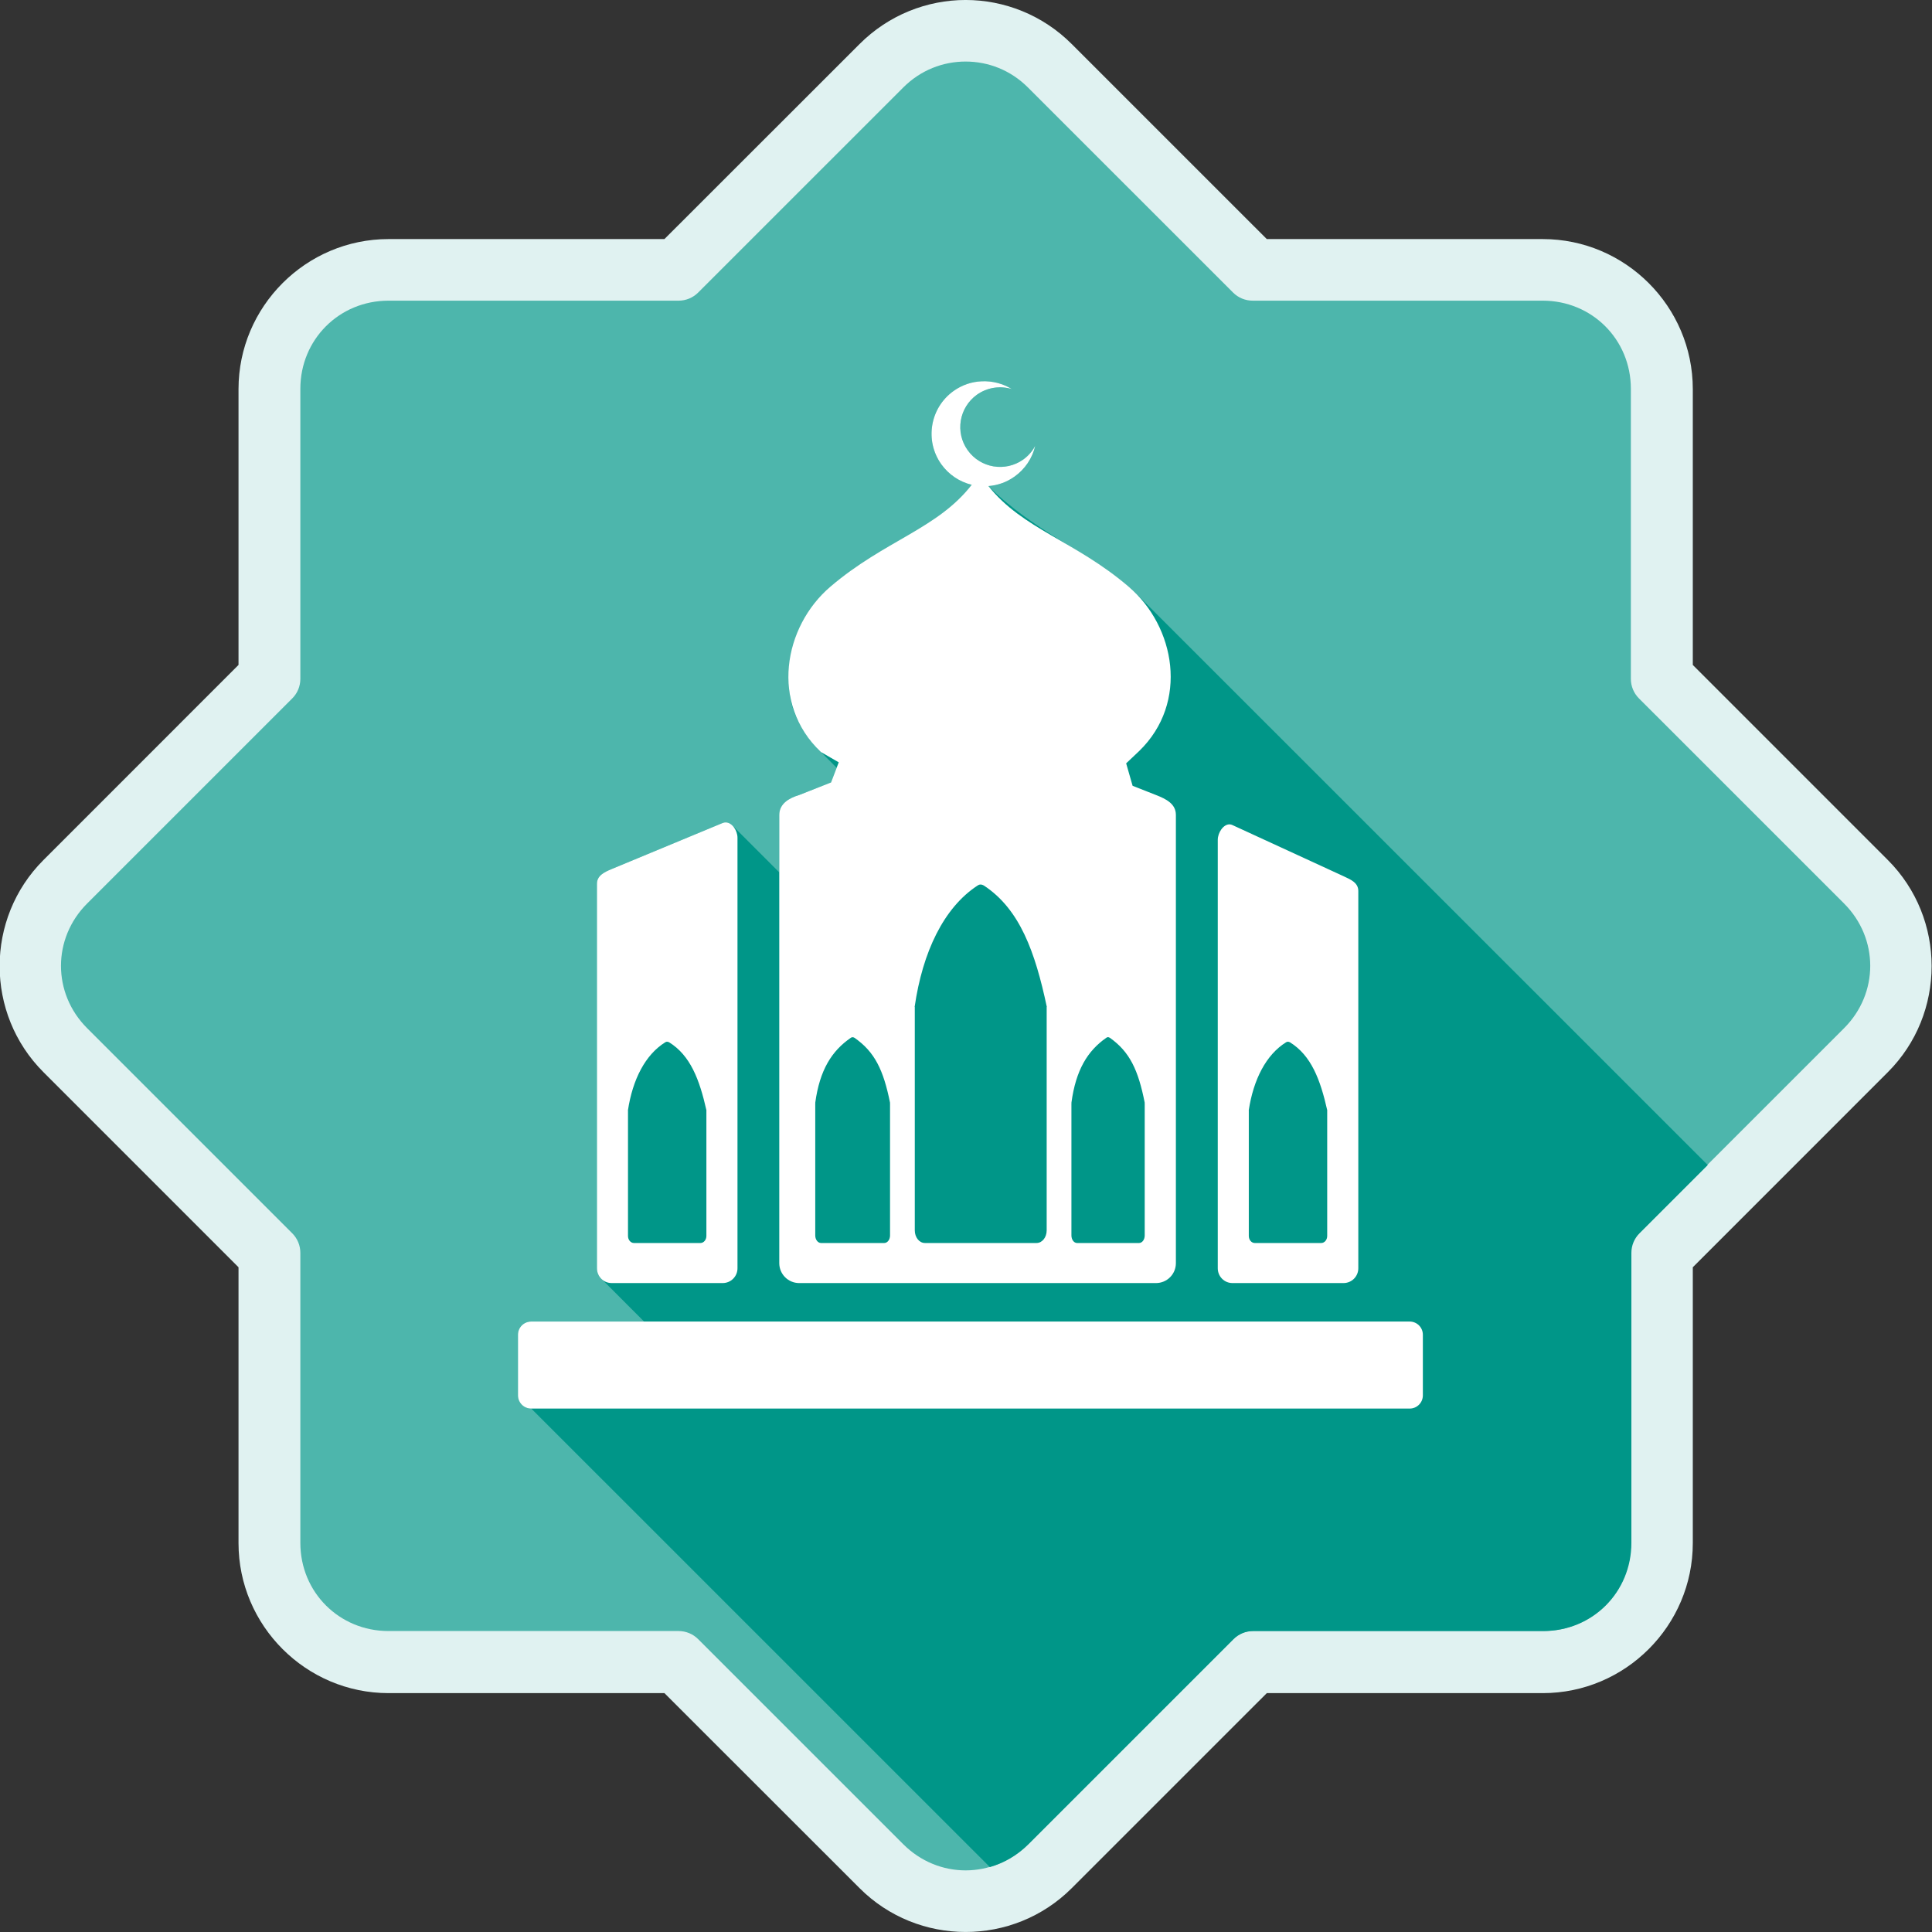 <?xml version='1.0' encoding='utf-8'?>
<svg xmlns="http://www.w3.org/2000/svg" version="1.1" viewBox="0 0 3000 3000"><rect x="0" y="0" width="3000" height="3000" fill="#333333" stroke="none"/> <g transform="translate(-10607 1852.8)"> <g transform="translate(-4497.6 98.972)"> <path d="m16604-1951.8c-59.523 0-119.42 23.047-164.67 68.418l-303 302.83h-428.38c-128.2 0-232.98 104.76-232.98 232.94v428.33l-302.88 302.95c-90.75 90.618-90.75 238.8 0 329.42l302.88 302.95v428.33c0 128.18 104.78 232.94 232.98 232.94h428.39l303 302.83c90.626 90.733 238.71 90.733 329.47 0l302.88-302.83h428.51c128.2 0 232.98-104.76 232.98-232.94v-428.33l302.88-302.95c90.626-90.618 90.626-238.8 0-329.42l-302.88-302.94v-428.33c0-128.18-104.78-232.94-232.98-232.94h-428.52l-302.88-302.83c-45.371-45.38-105.14-68.427-164.79-68.427z" fill="#e0f2f1"/> <path d="m16604-1856.2c-35.012 0-69.741 13.191-96.829 40.271l-318.51 318.48c-8.038 8.038-18.935 12.547-30.3 12.547h-450.44c-76.605 0-136.94 60.327-136.94 136.92v450.39c0 11.365-4.509 22.262-12.547 30.291l-318.51 318.48c-54.168 54.159-54.168 139.47 0 193.63l318.51 318.49c8.029 8.038 12.547 18.935 12.547 30.291v450.39c0 76.597 60.335 136.92 136.94 136.92h450.44c11.365 0 22.262 4.509 30.3 12.547l318.51 318.48c54.167 54.159 139.48 54.159 193.65 0l318.51-318.48c8.038-8.038 18.935-12.547 30.3-12.547h450.44c76.606 0 136.93-60.327 136.93-136.92v-450.4c0-11.365 4.518-22.262 12.547-30.291l318.51-318.48c54.167-54.159 54.167-139.47 0-193.63l-318.51-318.48c-8.038-8.038-12.547-18.935-12.547-30.291v-450.4c0-76.598-60.335-136.92-136.93-136.92h-450.44c-11.365 0-22.262-4.509-30.3-12.547l-318.51-318.48c-27.079-27.08-61.808-40.262-96.82-40.262z" fill="#4db6ac"/> <path d="m16629-1359.7c-15.733 0.609-30.865 5.85-43.668 15-36.715 26.224-45.256 77.206-19.032 113.91 11.461 15.98 28.173 27.194 47.205 31.836-39.414 93.398-403.25 221.22-242.34 406.44 0.362 0.485 0.732 0.856 1.218 1.341 0.608 0.609 1.217 1.341 1.826 1.95l1.588 1.588 0.124 0.124 27.811 27.927-8.664 22.685-49.403 19.509c-16.341 4.879-30.979 13.782-30.979 30.98v89.277l-72.821-72.812c0-0.124-0.123-0.124-0.123-0.247-0.247-0.124-0.362-0.238-0.609-0.485s-0.609-0.485-0.856-0.732c-0.247-0.124-0.362-0.238-0.485-0.362-0.362-0.362-0.733-0.609-1.094-0.856-0.247 0-0.247-0.124-0.362-0.238-0.485-0.247-1.094-0.485-1.588-0.732-0.124-0.124-0.247-0.124-0.486-0.238-0.361-0.124-0.732-0.247-1.094-0.362-0.247-0.124-0.362-0.124-0.485-0.247-0.485-0.124-0.856-0.124-1.218-0.238-0.247 0-0.361-0.124-0.485-0.124-0.609 0-1.094-0.124-1.712 0-1.464 0-2.929 0.247-4.394 0.856l-172.48 71.594c-11.708 4.879-22.808 10.244-22.808 22.924v597c0 0.856 0 1.588 0.123 2.312 0 0.856 0.124 1.588 0.247 2.321 0.247 0.732 0.362 1.465 0.609 2.197 0.247 0.732 0.485 1.465 0.732 2.074 0.124 0.247 0.247 0.485 0.362 0.732 0.485 1.103 1.094 2.197 1.827 3.168 0.361 0.609 0.855 1.218 1.217 1.827 0.485 0.485 0.98 1.094 1.588 1.588l66.353 66.468h-175.16c-11.347 0-20.488 9.15-20.488 20.488v94.148c0 11.338 9.15 20.488 20.488 20.488l712.12 712.02c21.839-6.221 42.574-18.053 60.018-35.488l318.48-318.44c8.047-8.047 19.033-12.565 30.371-12.565h450.47c76.606 0 136.86-60.371 136.86-136.96v-450.41c0-11.338 4.509-22.2 12.565-30.247l106-105.99-888.64-888.45c-0.123-0.123-0.247-0.238-0.361-0.362-1.465-1.465-2.93-2.929-4.518-4.271l-0.856-0.856c-71.276-59.824-154.56-92.189-222.48-160.33 14.639-1.094 28.792-6.221 40.739-14.877 16.102-11.462 27.441-28.421 31.958-47.683-4.508 8.409-10.853 15.732-18.661 21.344-27.812 19.756-66.353 13.412-86.241-14.391s-13.421-66.344 14.267-86.224c15.733-11.224 35.744-14.391 54.159-8.656-13.906-8.832-30.247-12.98-46.72-12.247z" fill="#009688"/> <path d="m16629-1359.7c-15.733 0.609-30.865 5.85-43.668 15-36.715 26.224-45.256 77.206-19.032 113.91 11.461 15.98 28.173 27.194 47.205 31.836-53.302 68.542-135.03 86.224-219.32 158.07-72.943 62.074-94.288 181.72-14.885 256.85l27.688 15.979-11.956 31.227-49.402 19.509c-16.341 4.879-30.98 13.782-30.98 30.98v695.92c0 17.197 13.906 30.98 30.98 30.98h553.9c17.197 0 30.979-13.782 30.979-30.98v-695.92c0-17.197-15-24.759-30.979-30.98l-36.229-14.268-10.006-34.88 20.25-19.147c77.576-75.256 55.985-193.55-16.465-255.27-83.435-71.1-164.3-89.153-217.61-156.12 14.638-1.094 28.791-6.221 40.738-14.876 16.103-11.462 27.441-28.421 31.959-47.683-4.509 8.409-10.853 15.732-18.662 21.344-27.812 19.756-66.353 13.412-86.241-14.391s-13.42-66.344 14.268-86.224c15.732-11.224 35.744-14.391 54.158-8.78-13.879-8.682-30.22-12.83-46.693-12.097zm-397.77 684.95c-1.465 0-2.929 0.247-4.394 0.856l-172.48 71.594c-11.709 4.879-22.809 10.244-22.809 22.924v597c0 12.679 10.121 22.924 22.809 22.924h172.48c12.688 0 22.932-10.244 22.932-22.924v-668.6c0-11.1-8.532-24.027-18.538-23.78zm782.86 3.044c-9.882-0.362-18.538 12.927-18.538 24.027v665.31c0 12.679 10.121 22.924 22.809 22.924h172.48c12.688 0 22.932-10.244 22.932-22.924v-585.9c0-12.688-11.347-17.568-22.932-22.932l-172.48-79.395c-1.341-0.732-2.806-0.979-4.271-1.103zm-387.4 93.433c1.712-0.124 3.538 0.362 5.735 1.588 55.747 36.715 79.526 102.94 97.703 188.55h-0.247v2.074 344.79c0 10.853-6.953 19.632-15.733 19.632h-173.33c-8.779 0-15.732-8.78-15.732-19.632v-344.8-2.074h-0.247c12.318-85.615 45.379-154.4 97.703-188.55 1.217-0.856 2.559-1.465 4.147-1.579zm198.09 236.97c0.98 0 1.95 0.238 3.168 0.971 30.865 21.83 44.153 50.003 54.159 100.86h-0.124c0.124 0.362 0.124 0.856 0.124 1.218v204.9c0 6.468-3.9 11.709-8.78 11.709h-96.238c-4.879 0-8.779-5.241-8.779-11.709v-204.9c0-0.362 0.124-0.856 0.124-1.218h-0.124c6.829-50.859 25.129-80.621 54.159-100.86 0.732-0.485 1.464-0.847 2.311-0.971zm-396.55 0.124c0.856-0.124 1.95 0.124 3.167 0.856 31.474 21.83 45.009 50.003 55.253 100.86h-0.123c0.123 0.362 0.123 0.856 0.123 1.218v204.9c0 6.468-4.023 11.709-9.026 11.709h-98.074c-5.003 0-9.026-5.241-9.026-11.709v-204.9c0-0.362 0.124-0.856 0.124-1.218h-0.124c6.953-50.859 25.615-80.497 55.253-100.86 0.75-0.494 1.482-0.856 2.453-0.856zm-288.11 6.953c0.979 0 2.073 0.247 3.415 0.856 33.176 20.612 47.205 57.812 58.058 105.87h-0.123v1.226 193.68c0 6.097-4.147 10.977-9.389 10.977h-102.95c-5.241 0-9.388-4.879-9.388-10.977v-193.68-1.226h-0.124c7.315-48.053 26.956-86.595 58.059-105.87 0.741-0.371 1.588-0.732 2.444-0.856zm964 0c0.979 0 2.073 0.247 3.415 0.856 33.176 20.612 47.205 57.812 58.058 105.87h-0.123v1.226 193.68c0 6.097-4.147 10.977-9.389 10.977h-102.95c-5.241 0-9.397-4.879-9.397-10.977v-193.68-1.226h-0.124c7.315-48.053 26.956-86.595 58.059-105.87 0.75-0.371 1.597-0.732 2.453-0.856zm-1174.7 434.55c-11.348 0-20.489 9.15-20.489 20.488v94.148c0 11.338 9.15 20.488 20.489 20.488h1364.1c11.347 0 20.488-9.15 20.488-20.488v-94.148c0-11.338-9.15-20.488-20.488-20.488h-1364.1z" fill="#fff"/> </g> </g> </svg>
